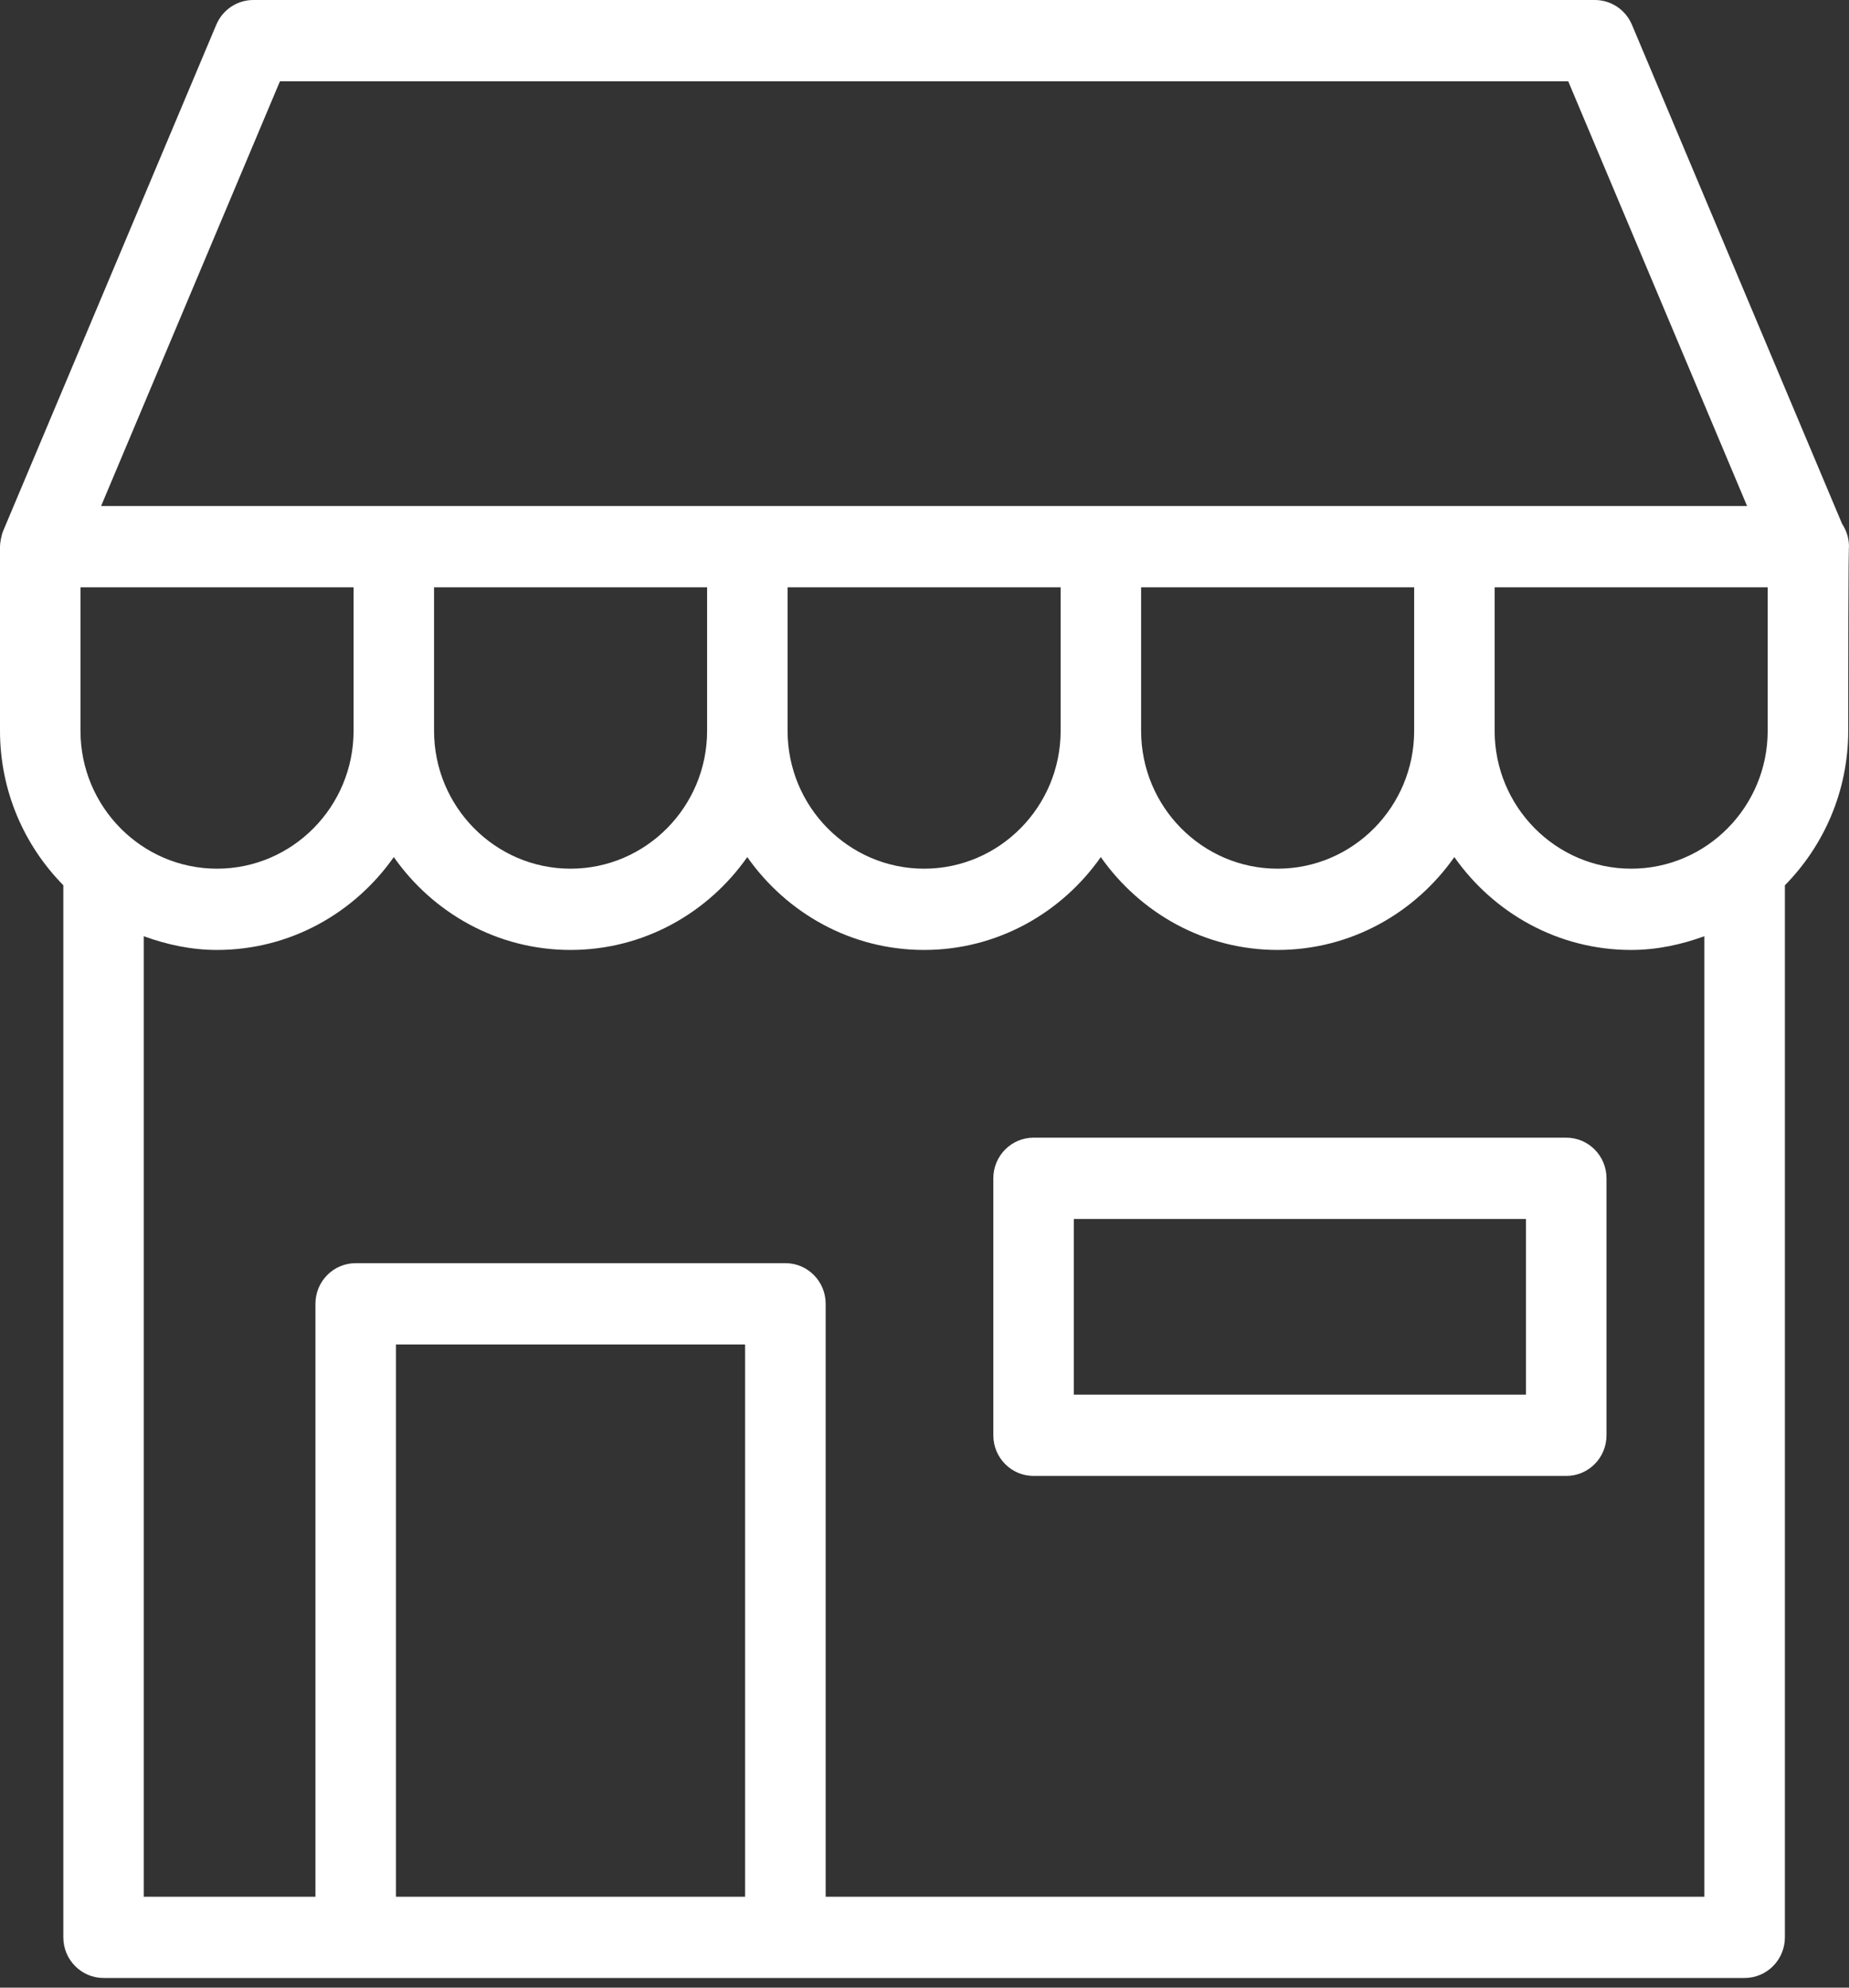 <svg width="40" height="43" viewBox="0 0 40 43" fill="none" xmlns="http://www.w3.org/2000/svg">
<rect x="0" y="0" width="40" height="43" fill="#333333" stroke="none"/>
<path d="M39.851 11.334L35.304 0.535C35.167 0.21 34.851 0 34.503 0H5.48C5.131 0 4.816 0.21 4.679 0.535L0.07 11.482C0.069 11.484 0.069 11.486 0.068 11.487C0.026 11.588 0 11.749 0 11.826V15.809C0 17.112 0.524 18.293 1.37 19.151V41.911C1.37 42.398 1.76 42.791 2.24 42.791C12.875 42.791 6.856 42.791 37.742 42.791C38.223 42.791 38.613 42.398 38.613 41.911V19.152C39.458 18.294 39.983 17.113 39.983 15.811C39.983 11.56 40 11.828 40 11.828C40 11.644 39.944 11.475 39.851 11.334ZM38.241 15.81C38.241 17.454 36.917 18.793 35.288 18.793C33.659 18.793 32.334 17.455 32.334 15.81V12.706H38.241V15.81ZM30.593 15.81C30.593 17.454 29.268 18.793 27.639 18.793C26.01 18.793 24.686 17.455 24.686 15.81V12.706H30.593V15.81ZM22.945 15.81C22.945 17.454 21.62 18.793 19.991 18.793C18.362 18.793 17.038 17.455 17.038 15.81V12.706H22.945V15.81ZM15.297 15.81C15.297 17.454 13.972 18.793 12.343 18.793C10.714 18.793 9.39 17.455 9.39 15.81V12.706H15.297V15.81ZM7.649 15.81C7.649 17.454 6.324 18.793 4.695 18.793C3.066 18.793 1.741 17.455 1.741 15.81V12.706H7.649V15.81ZM6.056 1.759H33.926L37.795 10.947C24.633 10.947 12.867 10.947 2.187 10.947L6.056 1.759ZM8.566 41.034V29.086H16.119V41.034H8.566ZM17.862 41.034V28.206C17.862 27.72 17.472 27.327 16.991 27.327H7.695C7.214 27.327 6.824 27.72 6.824 28.206V41.034H3.11V20.254C3.607 20.435 4.136 20.551 4.694 20.551C6.274 20.551 7.667 19.754 8.519 18.542C9.37 19.754 10.763 20.551 12.342 20.551C13.922 20.551 15.315 19.754 16.166 18.542C17.018 19.754 18.411 20.551 19.99 20.551C21.57 20.551 22.963 19.754 23.814 18.542C24.666 19.754 26.059 20.551 27.638 20.551C29.218 20.551 30.611 19.754 31.462 18.542C32.314 19.754 33.707 20.551 35.287 20.551C35.845 20.551 36.374 20.435 36.871 20.254V41.034H17.862Z" fill="white"/>
<path d="M33.883 24.612H22.36C21.879 24.612 21.489 25.005 21.489 25.491V31.051C21.489 31.538 21.879 31.93 22.36 31.93H33.883C34.364 31.93 34.754 31.538 34.754 31.051V25.491C34.754 25.005 34.364 24.612 33.883 24.612ZM33.012 30.172H23.23V26.371H33.012V30.172Z" fill="white"/>
</svg>
